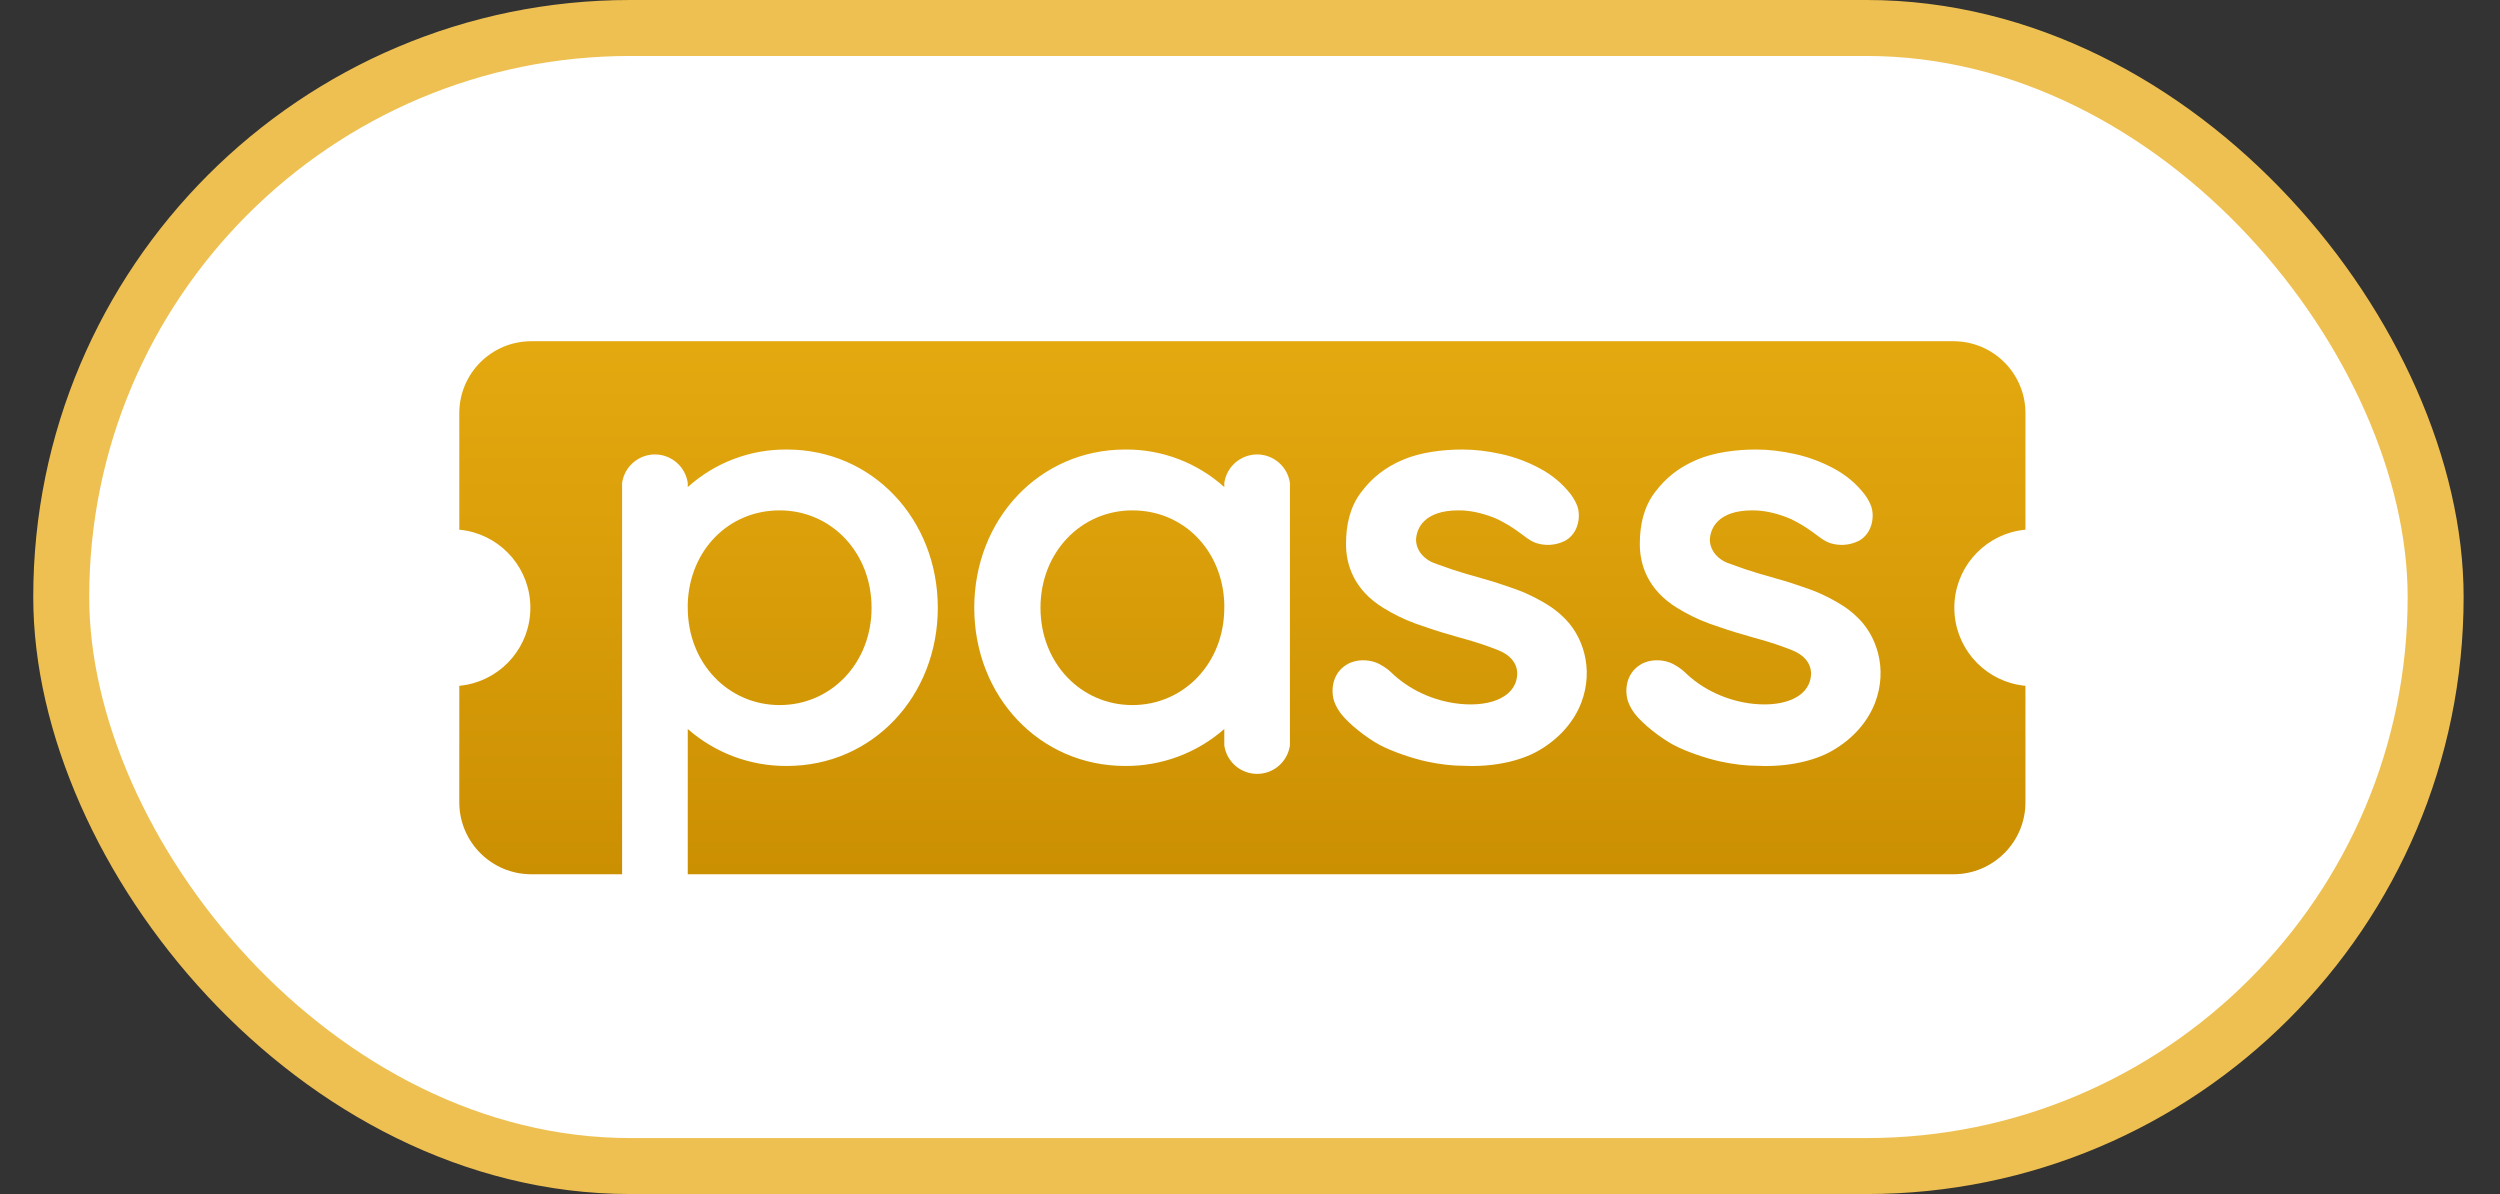 <svg fill="none" height="32" viewBox="0 0 67 32" width="67" xmlns="http://www.w3.org/2000/svg"><rect x="0" y="0" width="67" height="32" fill="#333333" stroke="none"/><rect fill="white" height="30.5" rx="15.25" width="63.634" x="1.641" y="0.75"/><rect height="30.5" rx="15.25" stroke="#EEC051" stroke-width="1.5" width="63.634" x="1.641" y="0.75"/><path d="M30.348 13.678C28.973 13.678 27.885 14.799 27.885 16.288C27.885 17.776 28.973 18.896 30.348 18.896C31.723 18.896 32.811 17.776 32.811 16.288V16.174C32.762 14.752 31.723 13.678 30.348 13.678Z" fill="url(#paint0_linear_10533_269006--:r1:)"/><path clip-rule="evenodd" d="M12.309 11.074C12.309 10.008 13.172 9.145 14.238 9.145H52.352C53.418 9.145 54.282 10.008 54.282 11.074V14.195C54.212 14.202 54.143 14.212 54.075 14.225C53.107 14.412 52.376 15.265 52.376 16.288C52.376 17.311 53.107 18.163 54.075 18.35C54.143 18.363 54.212 18.373 54.282 18.38V21.501C54.282 22.566 53.418 23.43 52.352 23.43H18.432V19.537C19.165 20.181 20.11 20.534 21.086 20.528C23.389 20.528 25.133 18.657 25.133 16.288C25.133 13.919 23.389 12.047 21.086 12.047C20.106 12.039 19.159 12.398 18.432 13.054V12.943C18.401 12.731 18.296 12.537 18.134 12.397C17.973 12.257 17.766 12.179 17.552 12.179C17.338 12.179 17.131 12.257 16.97 12.397C16.808 12.537 16.703 12.731 16.672 12.943V23.43H14.238C13.172 23.43 12.309 22.566 12.309 21.501L12.309 18.38C12.379 18.373 12.448 18.363 12.515 18.35C13.483 18.163 14.214 17.311 14.214 16.288C14.214 15.265 13.483 14.412 12.515 14.225C12.448 14.212 12.379 14.202 12.309 14.195V11.074ZM39.337 17.148C39.239 17.119 39.138 17.09 39.034 17.062C38.978 17.046 38.922 17.029 38.865 17.012C38.584 16.935 38.302 16.841 38.014 16.739C37.989 16.731 37.96 16.721 37.936 16.712C37.623 16.598 37.336 16.454 37.072 16.291C36.278 15.802 36.073 15.127 36.073 14.579C36.073 14.071 36.176 13.593 36.476 13.195C36.776 12.796 37.127 12.524 37.6 12.321C38.074 12.119 38.672 12.047 39.192 12.047C39.521 12.047 39.867 12.088 40.23 12.168C40.591 12.247 40.937 12.376 41.267 12.553C41.597 12.728 41.874 12.961 42.098 13.25C42.165 13.342 42.225 13.438 42.27 13.558C42.364 13.808 42.324 14.279 41.947 14.492C41.669 14.633 41.387 14.623 41.174 14.555C41.069 14.522 40.96 14.45 40.877 14.387C40.803 14.331 40.623 14.196 40.465 14.098C40.322 14.012 40.14 13.908 39.987 13.854C39.721 13.755 39.402 13.675 39.088 13.678C38.156 13.678 37.966 14.17 37.95 14.455C37.95 14.796 38.217 15.007 38.416 15.083C38.462 15.1 38.506 15.117 38.557 15.135C38.598 15.149 38.646 15.165 38.692 15.182C38.766 15.21 38.843 15.236 38.922 15.263C39.032 15.299 39.144 15.334 39.26 15.369C39.285 15.377 39.311 15.384 39.337 15.392C39.41 15.413 39.485 15.434 39.562 15.455C39.618 15.472 39.674 15.488 39.731 15.505C40.008 15.581 40.29 15.675 40.575 15.775C40.599 15.784 40.636 15.797 40.66 15.806C40.976 15.922 41.286 16.085 41.521 16.237C41.646 16.318 41.776 16.42 41.869 16.511C42.414 17.002 42.729 17.914 42.377 18.835C42.189 19.324 41.803 19.793 41.222 20.124C40.742 20.397 40.021 20.559 39.251 20.524C38.922 20.524 38.576 20.484 38.214 20.404C37.852 20.324 37.308 20.142 36.977 19.965C36.648 19.789 36.16 19.416 35.937 19.126C35.869 19.034 35.809 18.938 35.764 18.819C35.67 18.568 35.667 18.073 36.087 17.814C36.347 17.652 36.67 17.682 36.86 17.75C37.026 17.81 37.204 17.942 37.27 18.007C37.746 18.476 38.413 18.79 39.117 18.863C39.996 18.954 40.678 18.646 40.661 18.018C40.647 17.77 40.477 17.548 40.139 17.42C39.85 17.303 39.53 17.203 39.337 17.148ZM46.908 17.062C47.012 17.09 47.113 17.119 47.211 17.148C47.404 17.203 47.724 17.303 48.013 17.42C48.351 17.548 48.522 17.77 48.536 18.018C48.552 18.646 47.87 18.954 46.992 18.863C46.287 18.79 45.62 18.476 45.144 18.007C45.078 17.942 44.9 17.81 44.734 17.75C44.544 17.682 44.221 17.652 43.961 17.814C43.542 18.073 43.544 18.568 43.639 18.819C43.684 18.938 43.743 19.034 43.811 19.126C44.034 19.416 44.523 19.789 44.852 19.965C45.182 20.142 45.726 20.324 46.088 20.404C46.451 20.484 46.796 20.524 47.126 20.524C47.895 20.559 48.617 20.397 49.096 20.124C49.677 19.793 50.063 19.324 50.251 18.835C50.603 17.914 50.288 17.002 49.743 16.511C49.651 16.42 49.52 16.318 49.395 16.237C49.16 16.085 48.851 15.922 48.534 15.806C48.51 15.797 48.473 15.784 48.449 15.775C48.164 15.675 47.883 15.581 47.605 15.505C47.549 15.488 47.492 15.472 47.436 15.455C47.359 15.434 47.284 15.413 47.211 15.392C47.185 15.384 47.159 15.377 47.134 15.369C47.019 15.334 46.906 15.299 46.796 15.263C46.717 15.236 46.641 15.21 46.566 15.182C46.52 15.165 46.476 15.15 46.435 15.135C46.384 15.117 46.336 15.1 46.29 15.083C46.092 15.007 45.824 14.796 45.824 14.455C45.84 14.17 46.03 13.678 46.962 13.678C47.276 13.675 47.595 13.755 47.861 13.854C48.014 13.908 48.196 14.012 48.339 14.098C48.497 14.196 48.678 14.331 48.751 14.387C48.834 14.45 48.943 14.522 49.048 14.555C49.261 14.623 49.543 14.633 49.822 14.492C50.198 14.279 50.239 13.808 50.144 13.558C50.099 13.438 50.039 13.342 49.972 13.25C49.748 12.961 49.471 12.728 49.142 12.553C48.811 12.376 48.466 12.247 48.104 12.168C47.741 12.088 47.396 12.047 47.066 12.047C46.546 12.047 45.948 12.119 45.475 12.321C45.001 12.524 44.65 12.796 44.35 13.195C44.05 13.593 43.947 14.071 43.947 14.579C43.947 15.127 44.152 15.802 44.946 16.291C45.211 16.454 45.498 16.598 45.81 16.712C45.835 16.721 45.863 16.731 45.888 16.739C46.176 16.841 46.459 16.935 46.739 17.012C46.796 17.029 46.852 17.046 46.908 17.062ZM32.811 19.977V19.537C32.078 20.181 31.133 20.534 30.157 20.528C27.854 20.528 26.11 18.657 26.11 16.288C26.11 13.919 27.854 12.047 30.157 12.047C31.136 12.039 32.084 12.398 32.811 13.054V12.943C32.841 12.731 32.947 12.537 33.108 12.397C33.27 12.257 33.477 12.179 33.691 12.179C33.904 12.179 34.111 12.257 34.273 12.397C34.434 12.537 34.54 12.731 34.57 12.943V19.977C34.54 20.188 34.434 20.382 34.273 20.523C34.111 20.663 33.904 20.74 33.691 20.74C33.477 20.74 33.27 20.663 33.108 20.523C32.947 20.382 32.841 20.188 32.811 19.977Z" fill="url(#paint1_linear_10533_269006--:r1:)" fill-rule="evenodd"/><path d="M23.358 16.288C23.358 14.799 22.27 13.678 20.895 13.678C19.52 13.678 18.48 14.752 18.432 16.174V16.288C18.432 17.776 19.52 18.896 20.895 18.896C22.27 18.896 23.358 17.776 23.358 16.288Z" fill="url(#paint2_linear_10533_269006--:r1:)"/><defs><linearGradient gradientUnits="userSpaceOnUse" id="paint0_linear_10533_269006--:r1:" x1="33.295" x2="33.295" y1="9.145" y2="23.43"><stop stop-color="#E4A90F"/><stop offset="1" stop-color="#CB8F02"/></linearGradient><linearGradient gradientUnits="userSpaceOnUse" id="paint1_linear_10533_269006--:r1:" x1="33.295" x2="33.295" y1="9.145" y2="23.43"><stop stop-color="#E4A90F"/><stop offset="1" stop-color="#CB8F02"/></linearGradient><linearGradient gradientUnits="userSpaceOnUse" id="paint2_linear_10533_269006--:r1:" x1="33.295" x2="33.295" y1="9.145" y2="23.43"><stop stop-color="#E4A90F"/><stop offset="1" stop-color="#CB8F02"/></linearGradient></defs></svg>